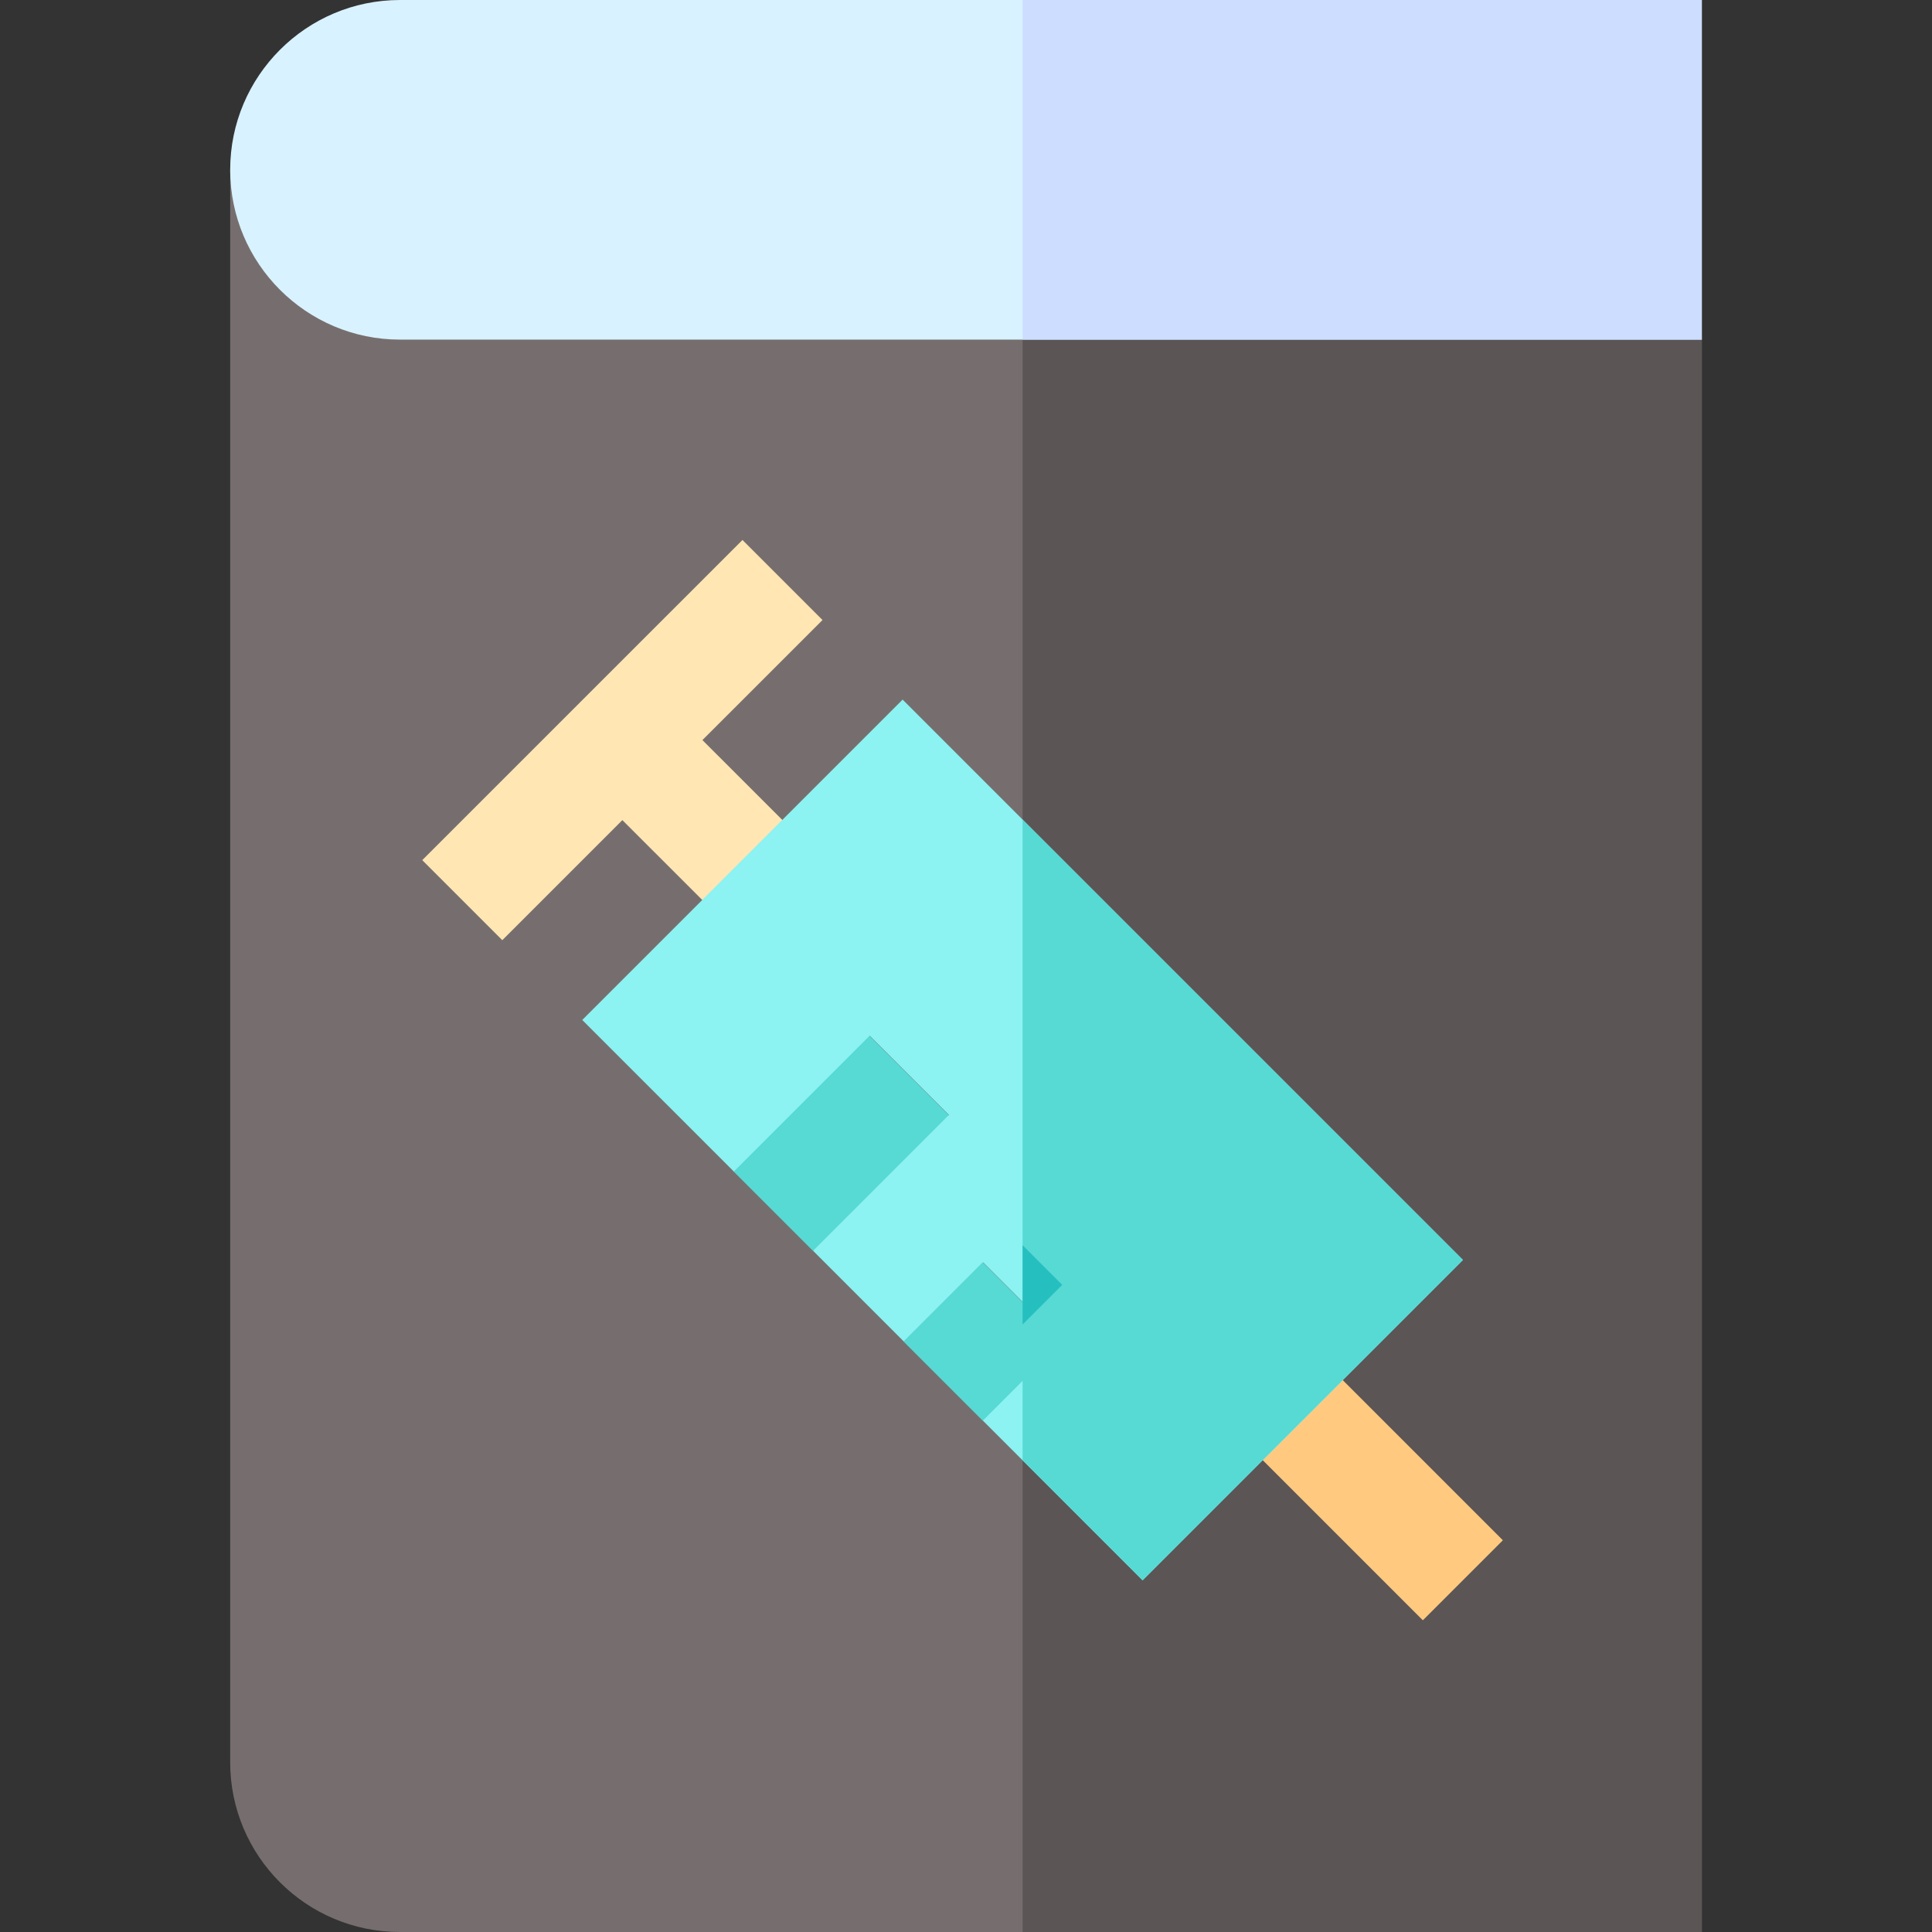 <svg id="Layer_1" enable-background="new 0 0 512 512" height="512" viewBox="0 0 512 512" width="512" xmlns="http://www.w3.org/2000/svg"><rect x="0" y="0" width="512" height="512" fill="#333333" stroke="none"/><path d="m323.647 362.353h75.013v29.997h-75.013z" fill="#57d9d4" transform="matrix(.707 .707 -.707 .707 372.607 -144.851)"/><path d="m451 512h-345c-24.853 0-45-20.147-45-45v-422h30c0 8.276 6.724 15 15 15h315c16.569 0 30 13.431 30 30z" fill="#766e6e"/><path d="m271 512h180v-422c0-16.569-13.431-30-30-30h-150z" fill="#5b5555"/><path d="m196.762 249.155-42.437-42.422 21.211-21.211 42.437 42.422z" fill="#ffe6b3"/><path d="m133.114 249.155-21.211-21.211 84.859-84.843 21.211 21.211z" fill="#ffe6b3"/><path d="m323.647 377.353h75.013v29.997h-75.013z" fill="#ffca80" transform="matrix(.707 .707 -.707 .707 383.214 -140.457)"/><path d="m239.2 185.4-84.9 84.9 40.201 40.199 20.649-7.5 15.352-28.5 20.999 21-28.499 7.5-7.499 28.5 24 24h20.997l.001-21 20.999 21h-21l.001 21 42.299 42.299 84.9-84.898z" fill="#8cf2f2"/><g fill="#57d9d4"><path d="m197.544 288.15h50.911v29.699h-50.911z" transform="matrix(.707 -.707 .707 .707 -148.939 246.441)"/><path d="m271 386.999 31.8 31.8 84.9-84.899-116.7-116.7z"/><path d="m245.651 340.65h29.698v29.699h-29.698z" transform="matrix(.707 -.707 .707 .707 -175.08 288.344)"/></g><path d="m271 350.999 10.499-10.5-10.499-10.501z" fill="#26bfbf"/><path d="m451 90h-345c-24.814 0-45-20.186-45-45s20.186-45 45-45h345z" fill="#d9f2ff"/><path d="m271 0h180v90h-180z" fill="#cdf"/></svg>